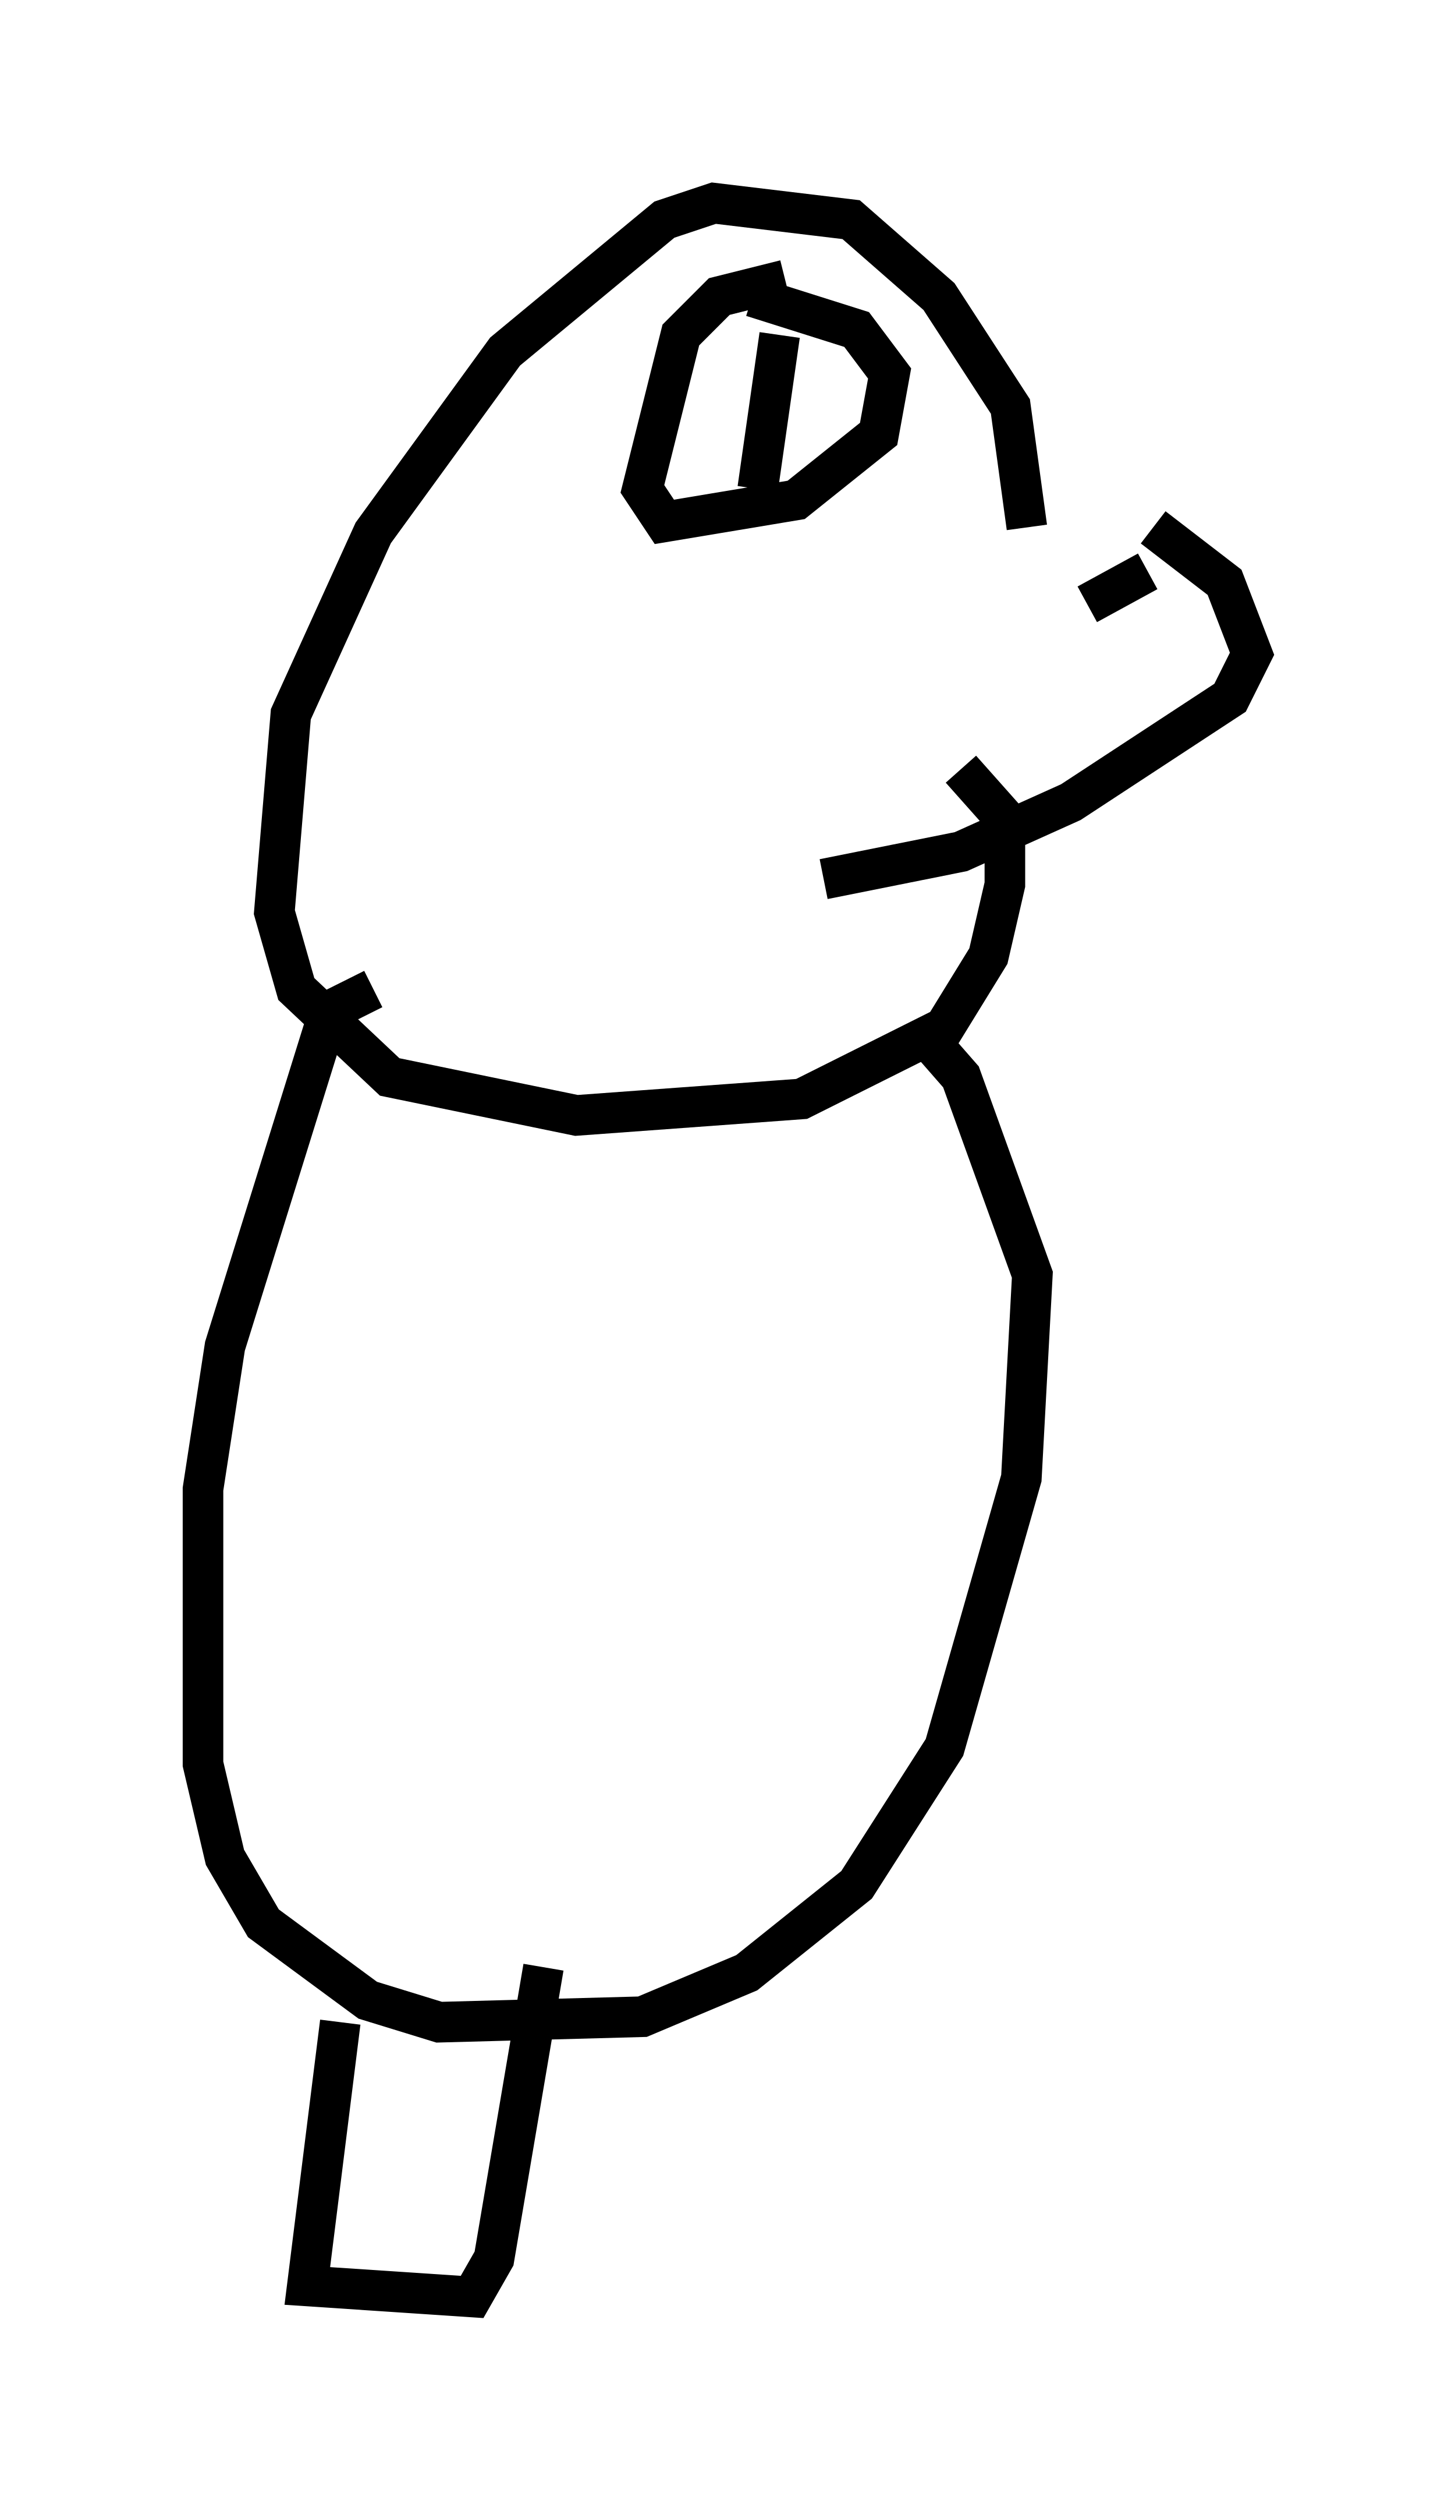 <?xml version="1.0" encoding="utf-8" ?>
<svg baseProfile="full" height="61.556" version="1.1" width="35.845" xmlns="http://www.w3.org/2000/svg" xmlns:ev="http://www.w3.org/2001/xml-events" xmlns:xlink="http://www.w3.org/1999/xlink"><defs /><rect fill="white" height="61.556" width="35.845" x="0" y="0" /><path d="M21.373, 13.931 m7.036, -0.947 l1.759, 1.353 0.677, 1.759 l-0.541, 1.083 -3.924, 2.571 l-2.706, 1.218 -3.383, 0.677 m5.007, -8.66 l-0.406, -2.977 -1.759, -2.706 l-2.165, -1.894 -3.383, -0.406 l-1.218, 0.406 -3.924, 3.248 l-3.248, 4.465 -2.03, 4.465 l-0.406, 4.871 0.541, 1.894 l2.3, 2.165 4.601, 0.947 l5.548, -0.406 3.518, -1.759 l1.083, -1.759 0.406, -1.759 l0.0, -1.624 -1.083, -1.218 m4.601, -4.871 l-1.488, 0.812 m-7.578, -6.631 l-0.541, 3.789 m0.677, -5.142 l-1.624, 0.406 -0.947, 0.947 l-0.947, 3.789 0.541, 0.812 l3.248, -0.541 2.03, -1.624 l0.271, -1.488 -0.812, -1.083 l-2.571, -0.812 m-9.337, 17.05 l-1.083, 0.541 -2.571, 8.254 l-0.541, 3.518 0.0, 6.766 l0.541, 2.3 0.947, 1.624 l2.571, 1.894 1.759, 0.541 l5.007, -0.135 2.571, -1.083 l2.706, -2.165 2.165, -3.383 l1.894, -6.631 0.271, -5.007 l-1.759, -4.871 -0.947, -1.083 m-14.344, 24.357 l-0.812, 6.495 4.059, 0.271 l0.541, -0.947 1.218, -7.172 " fill="none" stroke="black" stroke-width="1" /></svg>